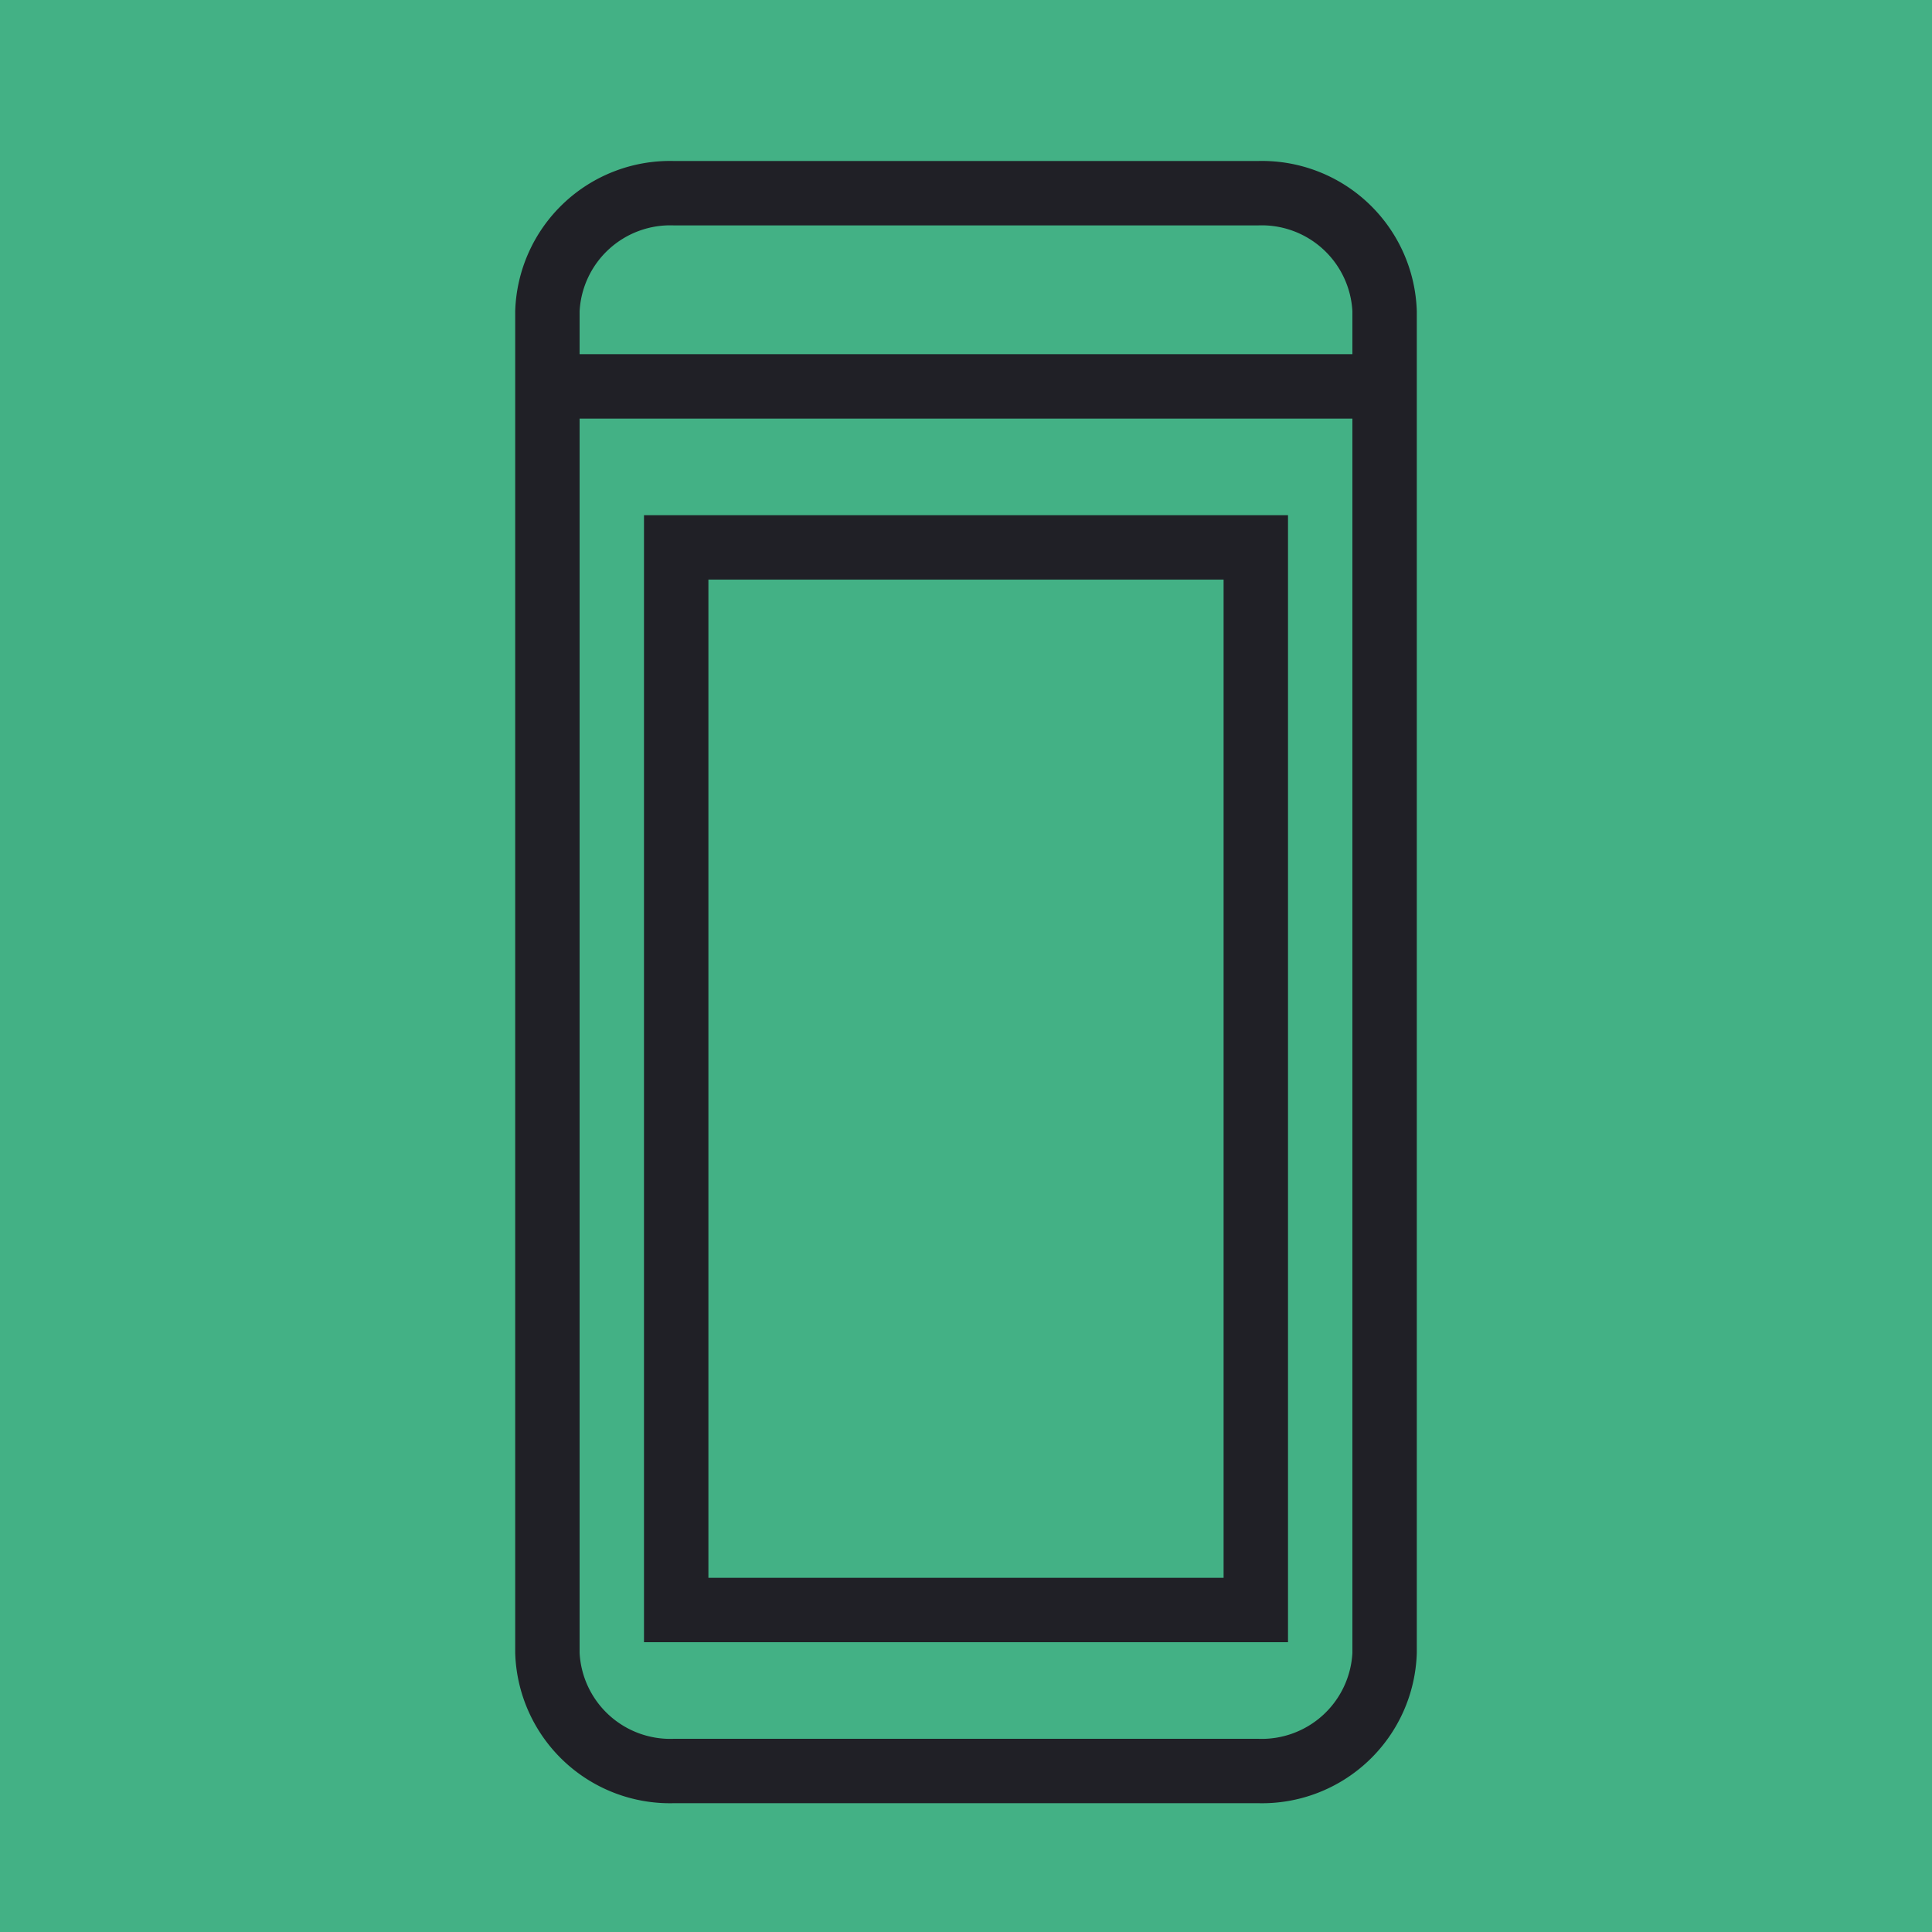<svg id="Layer_1" data-name="Layer 1" xmlns="http://www.w3.org/2000/svg" viewBox="0 0 60 60"><defs><style>.cls-1{fill:#43b185;}.cls-2{fill:#202026;}.cls-3{fill:none;stroke:#202026;stroke-linecap:square;stroke-miterlimit:10;stroke-width:2px;}</style></defs><rect class="cls-1" width="60" height="60"/><path class="cls-2" d="M39.07,7A2.82,2.82,0,0,1,42,9.67V51.33A2.82,2.82,0,0,1,39.07,54H20.93A2.82,2.82,0,0,1,18,51.33V9.67A2.82,2.82,0,0,1,20.93,7H39.07m0-2H20.93A4.81,4.81,0,0,0,16,9.67V51.33A4.81,4.81,0,0,0,20.93,56H39.07A4.81,4.81,0,0,0,44,51.33V9.67A4.81,4.81,0,0,0,39.07,5Z"/><line class="cls-3" x1="42" y1="12" x2="18" y2="12"/><rect class="cls-3" x="21" y="17" width="18" height="33"/></svg>